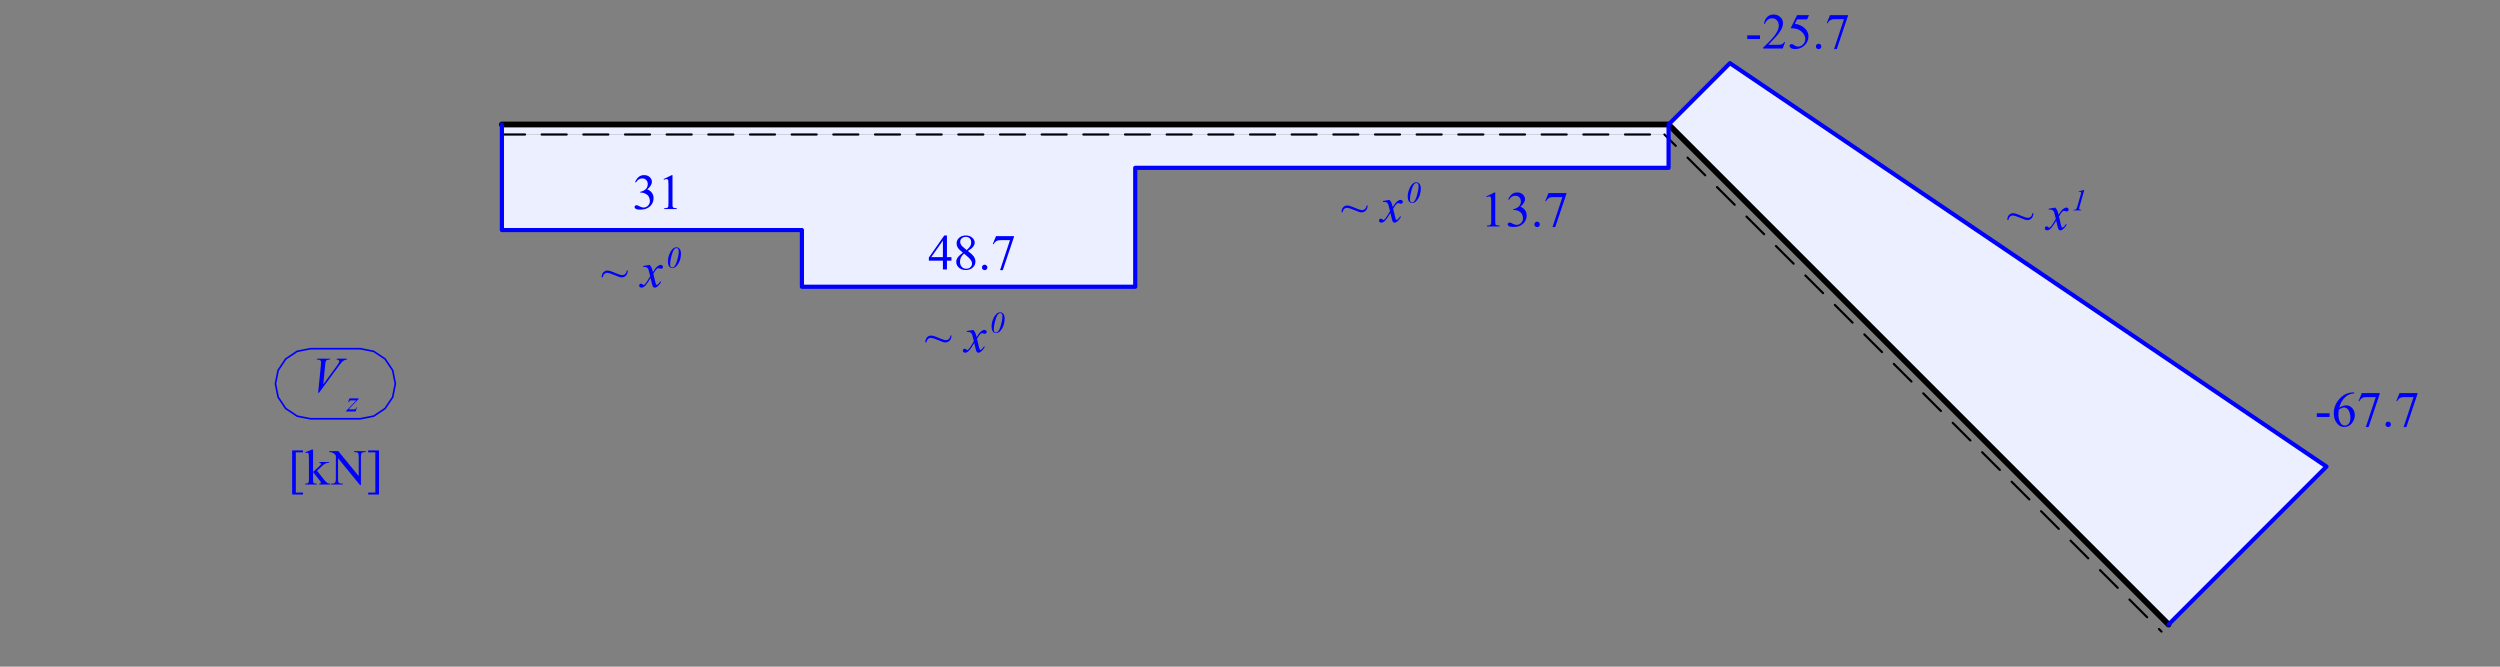 <?xml version="1.0" encoding="UTF-8" standalone="no"?>
<svg
   width="425.197pt"
   height="113.386pt"
   viewBox="0 0 425.197 113.386"
   version="1.1"
   id="svg70"
   xmlns:xlink="http://www.w3.org/1999/xlink"
   xmlns="http://www.w3.org/2000/svg"
   xmlns:svg="http://www.w3.org/2000/svg">
  <rect x="0" y="0" width="425.197" height="113.386" fill="#808080" stroke="none"/>
  <defs
     id="defs23">
    <g
       id="g23">
      <g
         id="glyph-0-0">
        <path
           d="M 1.188 0 L 1.188 -5.359 L 5.469 -5.359 L 5.469 0 Z M 1.328 -0.141 L 5.328 -0.141 L 5.328 -5.219 L 1.328 -5.219 Z M 1.328 -0.141 "
           id="path1" />
      </g>
      <g
         id="glyph-0-1">
        <path
           d="M 1.297 0.125 L 1.766 -4.594 C 1.785 -4.832 1.797 -4.992 1.797 -5.078 C 1.797 -5.203 1.75 -5.305 1.656 -5.391 C 1.562 -5.473 1.414 -5.516 1.219 -5.516 L 1.078 -5.516 L 1.109 -5.672 L 3.344 -5.672 L 3.297 -5.516 C 3.055 -5.516 2.891 -5.488 2.797 -5.438 C 2.711 -5.395 2.645 -5.316 2.594 -5.203 C 2.562 -5.141 2.531 -4.961 2.5 -4.672 L 2.172 -1.297 L 4.375 -4.312 C 4.613 -4.633 4.766 -4.859 4.828 -4.984 C 4.867 -5.078 4.891 -5.156 4.891 -5.219 C 4.891 -5.289 4.859 -5.352 4.797 -5.406 C 4.734 -5.469 4.613 -5.504 4.438 -5.516 L 4.484 -5.672 L 6.188 -5.672 L 6.156 -5.516 C 6.008 -5.504 5.898 -5.477 5.828 -5.438 C 5.672 -5.363 5.516 -5.254 5.359 -5.109 C 5.211 -4.961 4.973 -4.66 4.641 -4.203 L 1.453 0.125 Z M 1.297 0.125 "
           id="path2" />
      </g>
      <g
         id="glyph-0-2">
        <path
           d="M 4.359 -2.828 L 4.547 -2.828 C 4.535 -2.461 4.43 -2.176 4.234 -1.969 C 4.047 -1.758 3.812 -1.656 3.531 -1.656 C 3.395 -1.656 3.254 -1.676 3.109 -1.719 C 2.961 -1.77 2.582 -1.922 1.969 -2.172 C 1.539 -2.348 1.234 -2.438 1.047 -2.438 C 0.859 -2.438 0.695 -2.375 0.562 -2.25 C 0.426 -2.133 0.332 -1.941 0.281 -1.672 L 0.094 -1.672 C 0.102 -2.047 0.203 -2.332 0.391 -2.531 C 0.586 -2.727 0.812 -2.828 1.062 -2.828 C 1.188 -2.828 1.312 -2.812 1.438 -2.781 C 1.727 -2.695 2.109 -2.551 2.578 -2.344 C 3.055 -2.145 3.391 -2.047 3.578 -2.047 C 3.797 -2.047 3.973 -2.113 4.109 -2.25 C 4.254 -2.383 4.336 -2.578 4.359 -2.828 Z M 4.359 -2.828 "
           id="path3" />
      </g>
      <g
         id="glyph-0-3" />
      <g
         id="glyph-0-4">
        <path
           d="M 1.484 -3.781 C 1.617 -3.633 1.723 -3.488 1.797 -3.344 C 1.848 -3.25 1.93 -2.988 2.047 -2.562 L 2.406 -3.109 C 2.5 -3.242 2.613 -3.367 2.75 -3.484 C 2.895 -3.609 3.02 -3.691 3.125 -3.734 C 3.195 -3.766 3.273 -3.781 3.359 -3.781 C 3.473 -3.781 3.566 -3.75 3.641 -3.688 C 3.711 -3.625 3.75 -3.547 3.75 -3.453 C 3.75 -3.348 3.727 -3.273 3.688 -3.234 C 3.602 -3.16 3.516 -3.125 3.422 -3.125 C 3.359 -3.125 3.297 -3.141 3.234 -3.172 C 3.098 -3.211 3.008 -3.234 2.969 -3.234 C 2.895 -3.234 2.812 -3.195 2.719 -3.125 C 2.551 -2.977 2.348 -2.695 2.109 -2.281 L 2.453 -0.844 C 2.504 -0.625 2.547 -0.488 2.578 -0.438 C 2.617 -0.395 2.656 -0.375 2.688 -0.375 C 2.75 -0.375 2.816 -0.41 2.891 -0.484 C 3.047 -0.609 3.18 -0.773 3.297 -0.984 L 3.438 -0.906 C 3.258 -0.57 3.035 -0.297 2.766 -0.078 C 2.609 0.035 2.477 0.094 2.375 0.094 C 2.219 0.094 2.094 0.008 2 -0.156 C 1.945 -0.27 1.828 -0.738 1.641 -1.562 C 1.203 -0.812 0.852 -0.328 0.594 -0.109 C 0.426 0.023 0.266 0.094 0.109 0.094 C -0.004 0.094 -0.109 0.055 -0.203 -0.016 C -0.266 -0.078 -0.297 -0.16 -0.297 -0.266 C -0.297 -0.359 -0.266 -0.438 -0.203 -0.5 C -0.141 -0.562 -0.066 -0.594 0.016 -0.594 C 0.109 -0.594 0.203 -0.547 0.297 -0.453 C 0.367 -0.391 0.426 -0.359 0.469 -0.359 C 0.5 -0.359 0.539 -0.379 0.594 -0.422 C 0.727 -0.523 0.906 -0.754 1.125 -1.109 C 1.352 -1.461 1.504 -1.719 1.578 -1.875 C 1.398 -2.551 1.305 -2.91 1.297 -2.953 C 1.234 -3.129 1.148 -3.254 1.047 -3.328 C 0.941 -3.398 0.789 -3.438 0.594 -3.438 C 0.531 -3.438 0.457 -3.438 0.375 -3.438 L 0.375 -3.594 Z M 1.484 -3.781 "
           id="path4" />
      </g>
      <g
         id="glyph-1-0">
        <path
           d="M 0.719 0 L 0.719 -3.219 L 3.281 -3.219 L 3.281 0 Z M 0.797 -0.078 L 3.203 -0.078 L 3.203 -3.125 L 0.797 -3.125 Z M 0.797 -0.078 "
           id="path5" />
      </g>
      <g
         id="glyph-1-1">
        <path
           d="M 0.438 -2.219 L 2.031 -2.219 L 2.031 -2.156 L 0.281 -0.344 L 1.031 -0.344 C 1.195 -0.344 1.301 -0.348 1.344 -0.359 C 1.395 -0.367 1.441 -0.395 1.484 -0.438 C 1.523 -0.488 1.566 -0.57 1.609 -0.688 L 1.703 -0.688 L 1.484 0 L -0.141 0 L -0.141 -0.078 L 1.594 -1.875 L 0.875 -1.875 C 0.719 -1.875 0.625 -1.875 0.594 -1.875 C 0.551 -1.863 0.504 -1.832 0.453 -1.781 C 0.41 -1.738 0.363 -1.672 0.312 -1.578 L 0.219 -1.578 Z M 0.438 -2.219 "
           id="path6" />
      </g>
      <g
         id="glyph-1-2">
        <path
           d="M 2.141 -3.469 L 1.344 -0.656 C 1.289 -0.488 1.266 -0.367 1.266 -0.297 C 1.266 -0.234 1.285 -0.188 1.328 -0.156 C 1.367 -0.125 1.469 -0.102 1.625 -0.094 L 1.609 0 L 0.312 0 L 0.344 -0.094 C 0.488 -0.094 0.582 -0.102 0.625 -0.125 C 0.688 -0.156 0.738 -0.195 0.781 -0.25 C 0.832 -0.32 0.891 -0.457 0.953 -0.656 L 1.531 -2.688 C 1.562 -2.801 1.582 -2.867 1.594 -2.891 C 1.594 -2.922 1.594 -2.953 1.594 -2.984 C 1.594 -3.047 1.578 -3.094 1.547 -3.125 C 1.516 -3.156 1.473 -3.172 1.422 -3.172 C 1.367 -3.172 1.301 -3.16 1.219 -3.141 L 1.188 -3.234 L 2.031 -3.469 Z M 2.141 -3.469 "
           id="path7" />
      </g>
      <g
         id="glyph-1-3">
        <path
           d="M 1.781 -3.469 C 1.988 -3.469 2.164 -3.379 2.312 -3.203 C 2.457 -3.023 2.531 -2.742 2.531 -2.359 C 2.531 -2.023 2.477 -1.688 2.375 -1.344 C 2.27 -1 2.117 -0.703 1.922 -0.453 C 1.754 -0.242 1.586 -0.098 1.422 -0.016 C 1.316 0.035 1.203 0.062 1.078 0.062 C 0.859 0.062 0.676 -0.023 0.531 -0.203 C 0.383 -0.391 0.312 -0.676 0.312 -1.062 C 0.312 -1.445 0.383 -1.832 0.531 -2.219 C 0.695 -2.664 0.914 -3.008 1.188 -3.25 C 1.363 -3.395 1.562 -3.469 1.781 -3.469 Z M 1.781 -3.344 C 1.688 -3.344 1.586 -3.301 1.484 -3.219 C 1.379 -3.145 1.273 -2.988 1.172 -2.75 C 1.066 -2.508 0.969 -2.203 0.875 -1.828 C 0.75 -1.328 0.688 -0.898 0.688 -0.547 C 0.688 -0.379 0.723 -0.25 0.797 -0.156 C 0.867 -0.07 0.957 -0.031 1.062 -0.031 C 1.164 -0.031 1.254 -0.066 1.328 -0.141 C 1.523 -0.316 1.691 -0.625 1.828 -1.062 C 2.047 -1.77 2.156 -2.348 2.156 -2.797 C 2.156 -2.984 2.117 -3.117 2.047 -3.203 C 1.973 -3.297 1.883 -3.344 1.781 -3.344 Z M 1.781 -3.344 "
           id="path8" />
      </g>
      <g
         id="glyph-2-0">
        <path
           d="M 1.188 0 L 1.188 -5.359 L 5.469 -5.359 L 5.469 0 Z M 1.328 -0.141 L 5.328 -0.141 L 5.328 -5.219 L 1.328 -5.219 Z M 1.328 -0.141 "
           id="path9" />
      </g>
      <g
         id="glyph-2-1">
        <path
           d="M 2.547 1.703 L 0.703 1.703 L 0.703 -5.797 L 2.547 -5.797 L 2.547 -5.469 L 1.328 -5.469 L 1.328 1.375 L 2.547 1.375 Z M 2.547 1.703 "
           id="path10" />
      </g>
      <g
         id="glyph-2-2">
        <path
           d="M 1.406 -5.938 L 1.406 -2.141 L 2.375 -3.016 C 2.582 -3.211 2.703 -3.332 2.734 -3.375 C 2.754 -3.414 2.766 -3.453 2.766 -3.484 C 2.766 -3.535 2.738 -3.582 2.688 -3.625 C 2.645 -3.664 2.57 -3.691 2.469 -3.703 L 2.469 -3.828 L 4.141 -3.828 L 4.141 -3.703 C 3.91 -3.691 3.719 -3.656 3.562 -3.594 C 3.414 -3.531 3.25 -3.414 3.062 -3.25 L 2.078 -2.344 L 3.062 -1.094 C 3.332 -0.75 3.516 -0.535 3.609 -0.453 C 3.742 -0.316 3.863 -0.227 3.969 -0.188 C 4.039 -0.164 4.16 -0.156 4.328 -0.156 L 4.328 0 L 2.469 0 L 2.469 -0.156 C 2.57 -0.156 2.645 -0.172 2.688 -0.203 C 2.727 -0.234 2.75 -0.273 2.75 -0.328 C 2.75 -0.391 2.691 -0.488 2.578 -0.625 L 1.406 -2.125 L 1.406 -0.859 C 1.406 -0.609 1.422 -0.441 1.453 -0.359 C 1.484 -0.285 1.531 -0.234 1.594 -0.203 C 1.664 -0.172 1.805 -0.156 2.016 -0.156 L 2.016 0 L 0.078 0 L 0.078 -0.156 C 0.266 -0.156 0.41 -0.176 0.516 -0.219 C 0.566 -0.25 0.609 -0.297 0.641 -0.359 C 0.68 -0.453 0.703 -0.613 0.703 -0.844 L 0.703 -4.328 C 0.703 -4.766 0.691 -5.031 0.672 -5.125 C 0.648 -5.227 0.617 -5.301 0.578 -5.344 C 0.535 -5.383 0.477 -5.406 0.406 -5.406 C 0.344 -5.406 0.254 -5.379 0.141 -5.328 L 0.078 -5.484 L 1.203 -5.938 Z M 1.406 -5.938 "
           id="path11" />
      </g>
      <g
         id="glyph-2-3">
        <path
           d="M -0.109 -5.672 L 1.422 -5.672 L 4.891 -1.422 L 4.891 -4.688 C 4.891 -5.031 4.852 -5.25 4.781 -5.344 C 4.676 -5.457 4.508 -5.516 4.281 -5.516 L 4.094 -5.516 L 4.094 -5.672 L 6.062 -5.672 L 6.062 -5.516 L 5.859 -5.516 C 5.617 -5.516 5.453 -5.441 5.359 -5.297 C 5.297 -5.203 5.266 -5 5.266 -4.688 L 5.266 0.094 L 5.109 0.094 L 1.375 -4.469 L 1.375 -0.984 C 1.375 -0.629 1.41 -0.41 1.484 -0.328 C 1.586 -0.211 1.75 -0.156 1.969 -0.156 L 2.172 -0.156 L 2.172 0 L 0.203 0 L 0.203 -0.156 L 0.391 -0.156 C 0.641 -0.156 0.812 -0.227 0.906 -0.375 C 0.969 -0.457 1 -0.66 1 -0.984 L 1 -4.922 C 0.832 -5.117 0.707 -5.242 0.625 -5.297 C 0.539 -5.359 0.414 -5.422 0.25 -5.484 C 0.176 -5.504 0.055 -5.516 -0.109 -5.516 Z M -0.109 -5.672 "
           id="path12" />
      </g>
      <g
         id="glyph-2-4">
        <path
           d="M 0.312 -5.797 L 2.156 -5.797 L 2.156 1.703 L 0.312 1.703 L 0.312 1.375 L 1.531 1.375 L 1.531 -5.469 L 0.312 -5.469 Z M 0.312 -5.797 "
           id="path13" />
      </g>
      <g
         id="glyph-2-5">
        <path
           d="M 0.438 -4.594 C 0.594 -4.969 0.797 -5.258 1.047 -5.469 C 1.297 -5.676 1.602 -5.781 1.969 -5.781 C 2.426 -5.781 2.773 -5.633 3.016 -5.344 C 3.203 -5.125 3.297 -4.891 3.297 -4.641 C 3.297 -4.223 3.035 -3.797 2.516 -3.359 C 2.859 -3.223 3.117 -3.023 3.297 -2.766 C 3.484 -2.516 3.578 -2.219 3.578 -1.875 C 3.578 -1.383 3.422 -0.961 3.109 -0.609 C 2.691 -0.141 2.098 0.094 1.328 0.094 C 0.953 0.094 0.691 0.047 0.547 -0.047 C 0.41 -0.141 0.344 -0.238 0.344 -0.344 C 0.344 -0.426 0.375 -0.5 0.438 -0.562 C 0.508 -0.625 0.594 -0.656 0.688 -0.656 C 0.75 -0.656 0.816 -0.645 0.891 -0.625 C 0.941 -0.602 1.051 -0.547 1.219 -0.453 C 1.383 -0.367 1.5 -0.32 1.562 -0.312 C 1.664 -0.281 1.773 -0.266 1.891 -0.266 C 2.18 -0.266 2.43 -0.375 2.641 -0.594 C 2.848 -0.812 2.953 -1.07 2.953 -1.375 C 2.953 -1.594 2.906 -1.805 2.812 -2.016 C 2.738 -2.172 2.656 -2.289 2.562 -2.375 C 2.445 -2.488 2.285 -2.586 2.078 -2.672 C 1.867 -2.766 1.656 -2.812 1.438 -2.812 L 1.297 -2.812 L 1.297 -2.938 C 1.516 -2.969 1.734 -3.047 1.953 -3.172 C 2.18 -3.305 2.344 -3.461 2.438 -3.641 C 2.539 -3.828 2.594 -4.031 2.594 -4.25 C 2.594 -4.539 2.504 -4.773 2.328 -4.953 C 2.148 -5.129 1.926 -5.219 1.656 -5.219 C 1.219 -5.219 0.859 -4.988 0.578 -4.531 Z M 0.438 -4.594 "
           id="path14" />
      </g>
      <g
         id="glyph-2-6">
        <path
           d="M 1 -5.109 L 2.391 -5.781 L 2.516 -5.781 L 2.516 -1 C 2.516 -0.676 2.523 -0.473 2.547 -0.391 C 2.578 -0.316 2.633 -0.258 2.719 -0.219 C 2.801 -0.176 2.973 -0.156 3.234 -0.156 L 3.234 0 L 1.109 0 L 1.109 -0.156 C 1.367 -0.156 1.535 -0.176 1.609 -0.219 C 1.691 -0.258 1.75 -0.312 1.781 -0.375 C 1.812 -0.445 1.828 -0.656 1.828 -1 L 1.828 -4.062 C 1.828 -4.469 1.816 -4.734 1.797 -4.859 C 1.773 -4.941 1.738 -5.004 1.688 -5.047 C 1.633 -5.086 1.57 -5.109 1.5 -5.109 C 1.395 -5.109 1.25 -5.066 1.062 -4.984 Z M 1 -5.109 "
           id="path15" />
      </g>
      <g
         id="glyph-2-7">
        <path
           d="M 3.984 -2.094 L 3.984 -1.5 L 3.219 -1.5 L 3.219 0 L 2.531 0 L 2.531 -1.5 L 0.141 -1.5 L 0.141 -2.031 L 2.766 -5.781 L 3.219 -5.781 L 3.219 -2.094 Z M 2.531 -2.094 L 2.531 -4.906 L 0.547 -2.094 Z M 2.531 -2.094 "
           id="path16" />
      </g>
      <g
         id="glyph-2-8">
        <path
           d="M 1.641 -2.859 C 1.191 -3.223 0.898 -3.516 0.766 -3.734 C 0.641 -3.961 0.578 -4.195 0.578 -4.438 C 0.578 -4.801 0.719 -5.113 1 -5.375 C 1.289 -5.645 1.672 -5.781 2.141 -5.781 C 2.598 -5.781 2.961 -5.656 3.234 -5.406 C 3.516 -5.164 3.656 -4.883 3.656 -4.562 C 3.656 -4.352 3.582 -4.141 3.438 -3.922 C 3.289 -3.703 2.977 -3.441 2.5 -3.141 C 2.988 -2.766 3.312 -2.469 3.469 -2.25 C 3.676 -1.957 3.781 -1.656 3.781 -1.344 C 3.781 -0.945 3.629 -0.609 3.328 -0.328 C 3.023 -0.047 2.629 0.094 2.141 0.094 C 1.598 0.094 1.176 -0.07 0.875 -0.406 C 0.633 -0.676 0.516 -0.973 0.516 -1.297 C 0.516 -1.547 0.598 -1.789 0.766 -2.031 C 0.941 -2.281 1.234 -2.555 1.641 -2.859 Z M 2.297 -3.297 C 2.629 -3.598 2.836 -3.836 2.922 -4.016 C 3.016 -4.191 3.062 -4.391 3.062 -4.609 C 3.062 -4.898 2.977 -5.129 2.812 -5.297 C 2.656 -5.461 2.438 -5.547 2.156 -5.547 C 1.863 -5.547 1.629 -5.461 1.453 -5.297 C 1.273 -5.129 1.188 -4.938 1.188 -4.719 C 1.188 -4.57 1.223 -4.426 1.297 -4.281 C 1.367 -4.133 1.473 -4 1.609 -3.875 Z M 1.844 -2.703 C 1.613 -2.504 1.441 -2.289 1.328 -2.062 C 1.211 -1.832 1.156 -1.582 1.156 -1.312 C 1.156 -0.957 1.254 -0.672 1.453 -0.453 C 1.648 -0.234 1.898 -0.125 2.203 -0.125 C 2.504 -0.125 2.742 -0.207 2.922 -0.375 C 3.109 -0.551 3.203 -0.758 3.203 -1 C 3.203 -1.195 3.148 -1.375 3.047 -1.531 C 2.848 -1.832 2.445 -2.223 1.844 -2.703 Z M 1.844 -2.703 "
           id="path17" />
      </g>
      <g
         id="glyph-2-9">
        <path
           d="M 1.078 -0.812 C 1.203 -0.812 1.305 -0.766 1.391 -0.672 C 1.484 -0.586 1.531 -0.477 1.531 -0.344 C 1.531 -0.219 1.484 -0.109 1.391 -0.016 C 1.305 0.066 1.203 0.109 1.078 0.109 C 0.941 0.109 0.828 0.066 0.734 -0.016 C 0.648 -0.109 0.609 -0.219 0.609 -0.344 C 0.609 -0.477 0.648 -0.586 0.734 -0.672 C 0.828 -0.766 0.941 -0.812 1.078 -0.812 Z M 1.078 -0.812 "
           id="path18" />
      </g>
      <g
         id="glyph-2-10">
        <path
           d="M 0.859 -5.672 L 3.906 -5.672 L 3.906 -5.516 L 2.016 0.109 L 1.547 0.109 L 3.234 -4.984 L 1.672 -4.984 C 1.359 -4.984 1.133 -4.945 1 -4.875 C 0.77 -4.75 0.582 -4.551 0.438 -4.281 L 0.312 -4.328 Z M 0.859 -5.672 "
           id="path19" />
      </g>
      <g
         id="glyph-2-11">
        <path
           d="M 0.344 -2.234 L 2.516 -2.234 L 2.516 -1.609 L 0.344 -1.609 Z M 0.344 -2.234 "
           id="path20" />
      </g>
      <g
         id="glyph-2-12">
        <path
           d="M 3.922 -1.094 L 3.531 0 L 0.188 0 L 0.188 -0.156 C 1.164 -1.051 1.852 -1.781 2.25 -2.344 C 2.656 -2.914 2.859 -3.438 2.859 -3.906 C 2.859 -4.27 2.75 -4.566 2.531 -4.797 C 2.312 -5.023 2.051 -5.141 1.75 -5.141 C 1.469 -5.141 1.211 -5.055 0.984 -4.891 C 0.766 -4.734 0.602 -4.5 0.5 -4.188 L 0.344 -4.188 C 0.414 -4.695 0.594 -5.086 0.875 -5.359 C 1.164 -5.641 1.531 -5.781 1.969 -5.781 C 2.426 -5.781 2.805 -5.633 3.109 -5.344 C 3.422 -5.051 3.578 -4.703 3.578 -4.297 C 3.578 -4.016 3.508 -3.727 3.375 -3.438 C 3.164 -2.988 2.832 -2.508 2.375 -2 C 1.676 -1.238 1.242 -0.781 1.078 -0.625 L 2.547 -0.625 C 2.848 -0.625 3.062 -0.633 3.188 -0.656 C 3.312 -0.688 3.422 -0.734 3.516 -0.797 C 3.609 -0.867 3.691 -0.969 3.766 -1.094 Z M 3.922 -1.094 "
           id="path21" />
      </g>
      <g
         id="glyph-2-13">
        <path
           d="M 3.719 -5.672 L 3.391 -4.953 L 1.688 -4.953 L 1.312 -4.203 C 2.051 -4.086 2.633 -3.812 3.062 -3.375 C 3.438 -3 3.625 -2.551 3.625 -2.031 C 3.625 -1.738 3.562 -1.461 3.438 -1.203 C 3.32 -0.953 3.172 -0.738 2.984 -0.562 C 2.797 -0.383 2.594 -0.238 2.375 -0.125 C 2.051 0.02 1.723 0.094 1.391 0.094 C 1.047 0.094 0.797 0.035 0.641 -0.078 C 0.484 -0.191 0.406 -0.316 0.406 -0.453 C 0.406 -0.535 0.438 -0.602 0.5 -0.656 C 0.57 -0.719 0.656 -0.75 0.75 -0.75 C 0.82 -0.75 0.883 -0.738 0.938 -0.719 C 0.988 -0.695 1.082 -0.641 1.219 -0.547 C 1.426 -0.398 1.641 -0.328 1.859 -0.328 C 2.18 -0.328 2.461 -0.453 2.703 -0.703 C 2.953 -0.953 3.078 -1.25 3.078 -1.594 C 3.078 -1.938 2.969 -2.254 2.75 -2.547 C 2.531 -2.848 2.227 -3.082 1.844 -3.25 C 1.539 -3.375 1.125 -3.445 0.594 -3.469 L 1.688 -5.672 Z M 3.719 -5.672 "
           id="path22" />
      </g>
      <g
         id="glyph-2-14">
        <path
           d="M 3.844 -5.781 L 3.844 -5.625 C 3.469 -5.594 3.164 -5.52 2.938 -5.406 C 2.707 -5.301 2.477 -5.133 2.25 -4.906 C 2.02 -4.676 1.828 -4.422 1.672 -4.141 C 1.523 -3.867 1.406 -3.547 1.312 -3.172 C 1.707 -3.441 2.109 -3.578 2.516 -3.578 C 2.898 -3.578 3.234 -3.422 3.516 -3.109 C 3.805 -2.797 3.953 -2.395 3.953 -1.906 C 3.953 -1.438 3.805 -1.004 3.516 -0.609 C 3.172 -0.141 2.719 0.094 2.156 0.094 C 1.758 0.094 1.426 -0.031 1.156 -0.281 C 0.633 -0.781 0.375 -1.426 0.375 -2.219 C 0.375 -2.727 0.473 -3.211 0.672 -3.672 C 0.879 -4.129 1.172 -4.535 1.547 -4.891 C 1.922 -5.242 2.281 -5.477 2.625 -5.594 C 2.969 -5.719 3.289 -5.781 3.594 -5.781 Z M 1.234 -2.859 C 1.18 -2.484 1.156 -2.18 1.156 -1.953 C 1.156 -1.68 1.203 -1.391 1.297 -1.078 C 1.398 -0.766 1.551 -0.516 1.75 -0.328 C 1.895 -0.203 2.066 -0.141 2.266 -0.141 C 2.516 -0.141 2.734 -0.25 2.922 -0.469 C 3.109 -0.695 3.203 -1.023 3.203 -1.453 C 3.203 -1.93 3.109 -2.344 2.922 -2.688 C 2.734 -3.039 2.461 -3.219 2.109 -3.219 C 2.004 -3.219 1.891 -3.191 1.766 -3.141 C 1.648 -3.098 1.473 -3.004 1.234 -2.859 Z M 1.234 -2.859 "
           id="path23" />
      </g>
    </g>
  </defs>
  <path
     fill-rule="nonzero"
     fill="rgb(92.157%, 93.726%, 100%)"
     fill-opacity="1"
     d="M 283.789 23.582 L 283.082 22.875 L 85.363 22.875 L 85.363 39.129 L 136.387 39.129 L 136.387 48.77 L 193.078 48.77 L 193.078 28.547 L 283.789 28.547 Z M 283.789 23.582 "
     id="path24" />
  <path
     fill-rule="nonzero"
     fill="rgb(92.157%, 93.726%, 100%)"
     fill-opacity="1"
     d="M 85.363 22.875 L 283.082 22.875 L 283.789 23.582 L 283.789 21.176 L 85.363 21.176 Z M 85.363 22.875 "
     id="path25" />
  <path
     fill-rule="nonzero"
     fill="rgb(92.157%, 93.726%, 100%)"
     fill-opacity="1"
     d="M 368.828 106.215 L 395.688 79.355 L 294.223 10.742 L 283.789 21.176 Z M 368.828 106.215 "
     id="path26" />
  <path
     fill="none"
     stroke-width="0.992"
     stroke-linecap="round"
     stroke-linejoin="round"
     stroke="rgb(0%, 0%, 0%)"
     stroke-opacity="1"
     stroke-miterlimit="10"
     d="M 85.363 92.21 L 283.789 92.21 L 368.828 7.171 "
     transform="matrix(1, 0, 0, -1, 0, 113.386)"
     id="path27" />
  <path
     fill="none"
     stroke-width="0.368"
     stroke-linecap="round"
     stroke-linejoin="round"
     stroke="rgb(0%, 0%, 0%)"
     stroke-opacity="1"
     stroke-miterlimit="10"
     d="M 85.363 90.511 L 89.293 90.511 M 92.125 90.511 L 96.379 90.511 M 99.211 90.511 L 103.465 90.511 M 106.301 90.511 L 110.551 90.511 M 113.387 90.511 L 117.637 90.511 M 120.473 90.511 L 124.723 90.511 M 127.559 90.511 L 131.812 90.511 M 134.645 90.511 L 138.898 90.511 M 141.73 90.511 L 145.984 90.511 M 148.82 90.511 L 153.07 90.511 M 155.906 90.511 L 160.156 90.511 M 162.992 90.511 L 167.242 90.511 M 170.078 90.511 L 174.332 90.511 M 177.164 90.511 L 181.418 90.511 M 184.254 90.511 L 188.504 90.511 M 191.34 90.511 L 195.59 90.511 M 198.426 90.511 L 202.676 90.511 M 205.512 90.511 L 209.766 90.511 M 212.598 90.511 L 216.852 90.511 M 219.684 90.511 L 223.938 90.511 M 226.773 90.511 L 231.023 90.511 M 233.859 90.511 L 238.109 90.511 M 240.945 90.511 L 245.195 90.511 M 248.031 90.511 L 252.285 90.511 M 255.117 90.511 L 259.371 90.511 M 262.203 90.511 L 266.457 90.511 M 269.293 90.511 L 273.543 90.511 M 276.379 90.511 L 280.629 90.511 M 85.363 90.511 L 85.363 90.511 M 283.082 90.511 L 285.012 88.581 M 287.016 86.577 L 290.023 83.57 M 292.027 81.566 L 295.035 78.558 M 297.039 76.554 L 300.043 73.546 M 302.051 71.542 L 305.055 68.538 M 307.059 66.531 L 310.066 63.527 M 312.07 61.523 L 315.078 58.515 M 317.082 56.511 L 320.09 53.503 M 322.094 51.499 L 325.102 48.491 M 327.105 46.488 L 330.109 43.484 M 332.113 41.476 L 335.121 38.472 M 337.125 36.468 L 340.133 33.46 M 342.137 31.456 L 345.145 28.448 M 347.148 26.445 L 350.156 23.437 M 352.16 21.433 L 355.164 18.425 M 357.172 16.421 L 360.176 13.417 M 362.18 11.413 L 365.188 8.406 M 367.191 6.402 L 367.625 5.968 M 283.082 90.511 L 283.082 90.511 M 367.625 5.968 L 367.625 5.968 "
     transform="matrix(1, 0, 0, -1, 0, 113.386)"
     id="path28" />
  <path
     fill="none"
     stroke-width="0.709"
     stroke-linecap="round"
     stroke-linejoin="round"
     stroke="rgb(0%, 0%, 100%)"
     stroke-opacity="1"
     stroke-miterlimit="10"
     d="M 368.828 7.171 L 395.688 34.031 M 283.789 92.21 L 294.09 102.511 M 294.223 102.644 L 395.688 34.031 M 283.789 92.21 L 283.789 84.839 L 193.078 84.839 M 193.078 64.616 L 136.387 64.616 M 193.078 84.839 L 193.078 64.616 M 136.387 74.257 L 85.363 74.257 L 85.363 92.21 M 136.387 64.616 L 136.387 74.257 "
     transform="matrix(1, 0, 0, -1, 0, 113.386)"
     id="path29" />
  <g
     fill="rgb(0%, 0%, 100%)"
     fill-opacity="1"
     id="g29">
    <use
       xlink:href="#glyph-0-1"
       x="52.812"
       y="66.672"
       id="use29" />
  </g>
  <g
     fill="rgb(0%, 0%, 100%)"
     fill-opacity="1"
     id="g30">
    <use
       xlink:href="#glyph-1-1"
       x="58.995"
       y="69.979"
       id="use30" />
  </g>
  <path
     fill="none"
     stroke-width="0.283"
     stroke-linecap="round"
     stroke-linejoin="round"
     stroke="rgb(0%, 0%, 100%)"
     stroke-opacity="1"
     stroke-miterlimit="10"
     d="M 61.273 42.159 L 63.559 42.613 L 65.492 43.906 L 66.785 45.839 L 67.238 48.12 L 66.785 50.402 L 65.492 52.339 L 63.559 53.628 L 61.273 54.085 L 52.812 54.085 L 50.531 53.628 L 48.594 52.339 L 47.305 50.402 L 46.848 48.12 L 47.305 45.839 L 48.594 43.906 L 50.531 42.613 L 52.812 42.159 L 61.273 42.159 "
     transform="matrix(1, 0, 0, -1, 0, 113.386)"
     id="path30" />
  <g
     fill="rgb(0%, 0%, 100%)"
     fill-opacity="1"
     id="g33">
    <use
       xlink:href="#glyph-0-2"
       x="341.299"
       y="39.089"
       id="use31" />
    <use
       xlink:href="#glyph-0-3"
       x="345.933"
       y="39.089"
       id="use32" />
    <use
       xlink:href="#glyph-0-4"
       x="348.075"
       y="39.089"
       id="use33" />
  </g>
  <g
     fill="rgb(0%, 0%, 100%)"
     fill-opacity="1"
     id="g34">
    <use
       xlink:href="#glyph-1-2"
       x="352.353"
       y="35.782"
       id="use34" />
  </g>
  <g
     fill="rgb(0%, 0%, 100%)"
     fill-opacity="1"
     id="g37">
    <use
       xlink:href="#glyph-0-2"
       x="228.062"
       y="37.778"
       id="use35" />
    <use
       xlink:href="#glyph-0-3"
       x="232.696"
       y="37.778"
       id="use36" />
    <use
       xlink:href="#glyph-0-4"
       x="234.837"
       y="37.778"
       id="use37" />
  </g>
  <g
     fill="rgb(0%, 0%, 100%)"
     fill-opacity="1"
     id="g38">
    <use
       xlink:href="#glyph-1-3"
       x="239.116"
       y="34.471"
       id="use38" />
  </g>
  <g
     fill="rgb(0%, 0%, 100%)"
     fill-opacity="1"
     id="g41">
    <use
       xlink:href="#glyph-0-2"
       x="157.283"
       y="59.897"
       id="use39" />
    <use
       xlink:href="#glyph-0-3"
       x="161.917"
       y="59.897"
       id="use40" />
    <use
       xlink:href="#glyph-0-4"
       x="164.058"
       y="59.897"
       id="use41" />
  </g>
  <g
     fill="rgb(0%, 0%, 100%)"
     fill-opacity="1"
     id="g42">
    <use
       xlink:href="#glyph-1-3"
       x="168.337"
       y="56.59"
       id="use42" />
  </g>
  <g
     fill="rgb(0%, 0%, 100%)"
     fill-opacity="1"
     id="g45">
    <use
       xlink:href="#glyph-0-2"
       x="102.233"
       y="48.837"
       id="use43" />
    <use
       xlink:href="#glyph-0-3"
       x="106.867"
       y="48.837"
       id="use44" />
    <use
       xlink:href="#glyph-0-4"
       x="109.008"
       y="48.837"
       id="use45" />
  </g>
  <g
     fill="rgb(0%, 0%, 100%)"
     fill-opacity="1"
     id="g46">
    <use
       xlink:href="#glyph-1-3"
       x="113.287"
       y="45.53"
       id="use46" />
  </g>
  <g
     fill="rgb(0%, 0%, 100%)"
     fill-opacity="1"
     id="g50">
    <use
       xlink:href="#glyph-2-1"
       x="48.985"
       y="82.404"
       id="use47" />
    <use
       xlink:href="#glyph-2-2"
       x="51.837"
       y="82.404"
       id="use48" />
    <use
       xlink:href="#glyph-2-3"
       x="56.12"
       y="82.404"
       id="use49" />
    <use
       xlink:href="#glyph-2-4"
       x="62.305"
       y="82.404"
       id="use50" />
  </g>
  <g
     fill="rgb(0%, 0%, 100%)"
     fill-opacity="1"
     id="g52">
    <use
       xlink:href="#glyph-2-5"
       x="107.579"
       y="35.563"
       id="use51" />
    <use
       xlink:href="#glyph-2-6"
       x="111.862"
       y="35.563"
       id="use52" />
  </g>
  <g
     fill="rgb(0%, 0%, 100%)"
     fill-opacity="1"
     id="g56">
    <use
       xlink:href="#glyph-2-7"
       x="157.836"
       y="45.831"
       id="use53" />
    <use
       xlink:href="#glyph-2-8"
       x="162.119"
       y="45.831"
       id="use54" />
    <use
       xlink:href="#glyph-2-9"
       x="166.402"
       y="45.831"
       id="use55" />
    <use
       xlink:href="#glyph-2-10"
       x="168.543"
       y="45.831"
       id="use56" />
  </g>
  <g
     fill="rgb(0%, 0%, 100%)"
     fill-opacity="1"
     id="g60">
    <use
       xlink:href="#glyph-2-6"
       x="251.794"
       y="38.512"
       id="use57" />
    <use
       xlink:href="#glyph-2-5"
       x="256.077"
       y="38.512"
       id="use58" />
    <use
       xlink:href="#glyph-2-9"
       x="260.36"
       y="38.512"
       id="use59" />
    <use
       xlink:href="#glyph-2-10"
       x="262.501"
       y="38.512"
       id="use60" />
  </g>
  <g
     fill="rgb(0%, 0%, 100%)"
     fill-opacity="1"
     id="g65">
    <use
       xlink:href="#glyph-2-11"
       x="296.825"
       y="8.249"
       id="use61" />
    <use
       xlink:href="#glyph-2-12"
       x="299.678"
       y="8.249"
       id="use62" />
    <use
       xlink:href="#glyph-2-13"
       x="303.96"
       y="8.249"
       id="use63" />
    <use
       xlink:href="#glyph-2-9"
       x="308.243"
       y="8.249"
       id="use64" />
    <use
       xlink:href="#glyph-2-10"
       x="310.385"
       y="8.249"
       id="use65" />
  </g>
  <g
     fill="rgb(0%, 0%, 100%)"
     fill-opacity="1"
     id="g70">
    <use
       xlink:href="#glyph-2-11"
       x="393.698"
       y="72.523"
       id="use66" />
    <use
       xlink:href="#glyph-2-14"
       x="396.55"
       y="72.523"
       id="use67" />
    <use
       xlink:href="#glyph-2-10"
       x="400.833"
       y="72.523"
       id="use68" />
    <use
       xlink:href="#glyph-2-9"
       x="405.116"
       y="72.523"
       id="use69" />
    <use
       xlink:href="#glyph-2-10"
       x="407.257"
       y="72.523"
       id="use70" />
  </g>
</svg>
